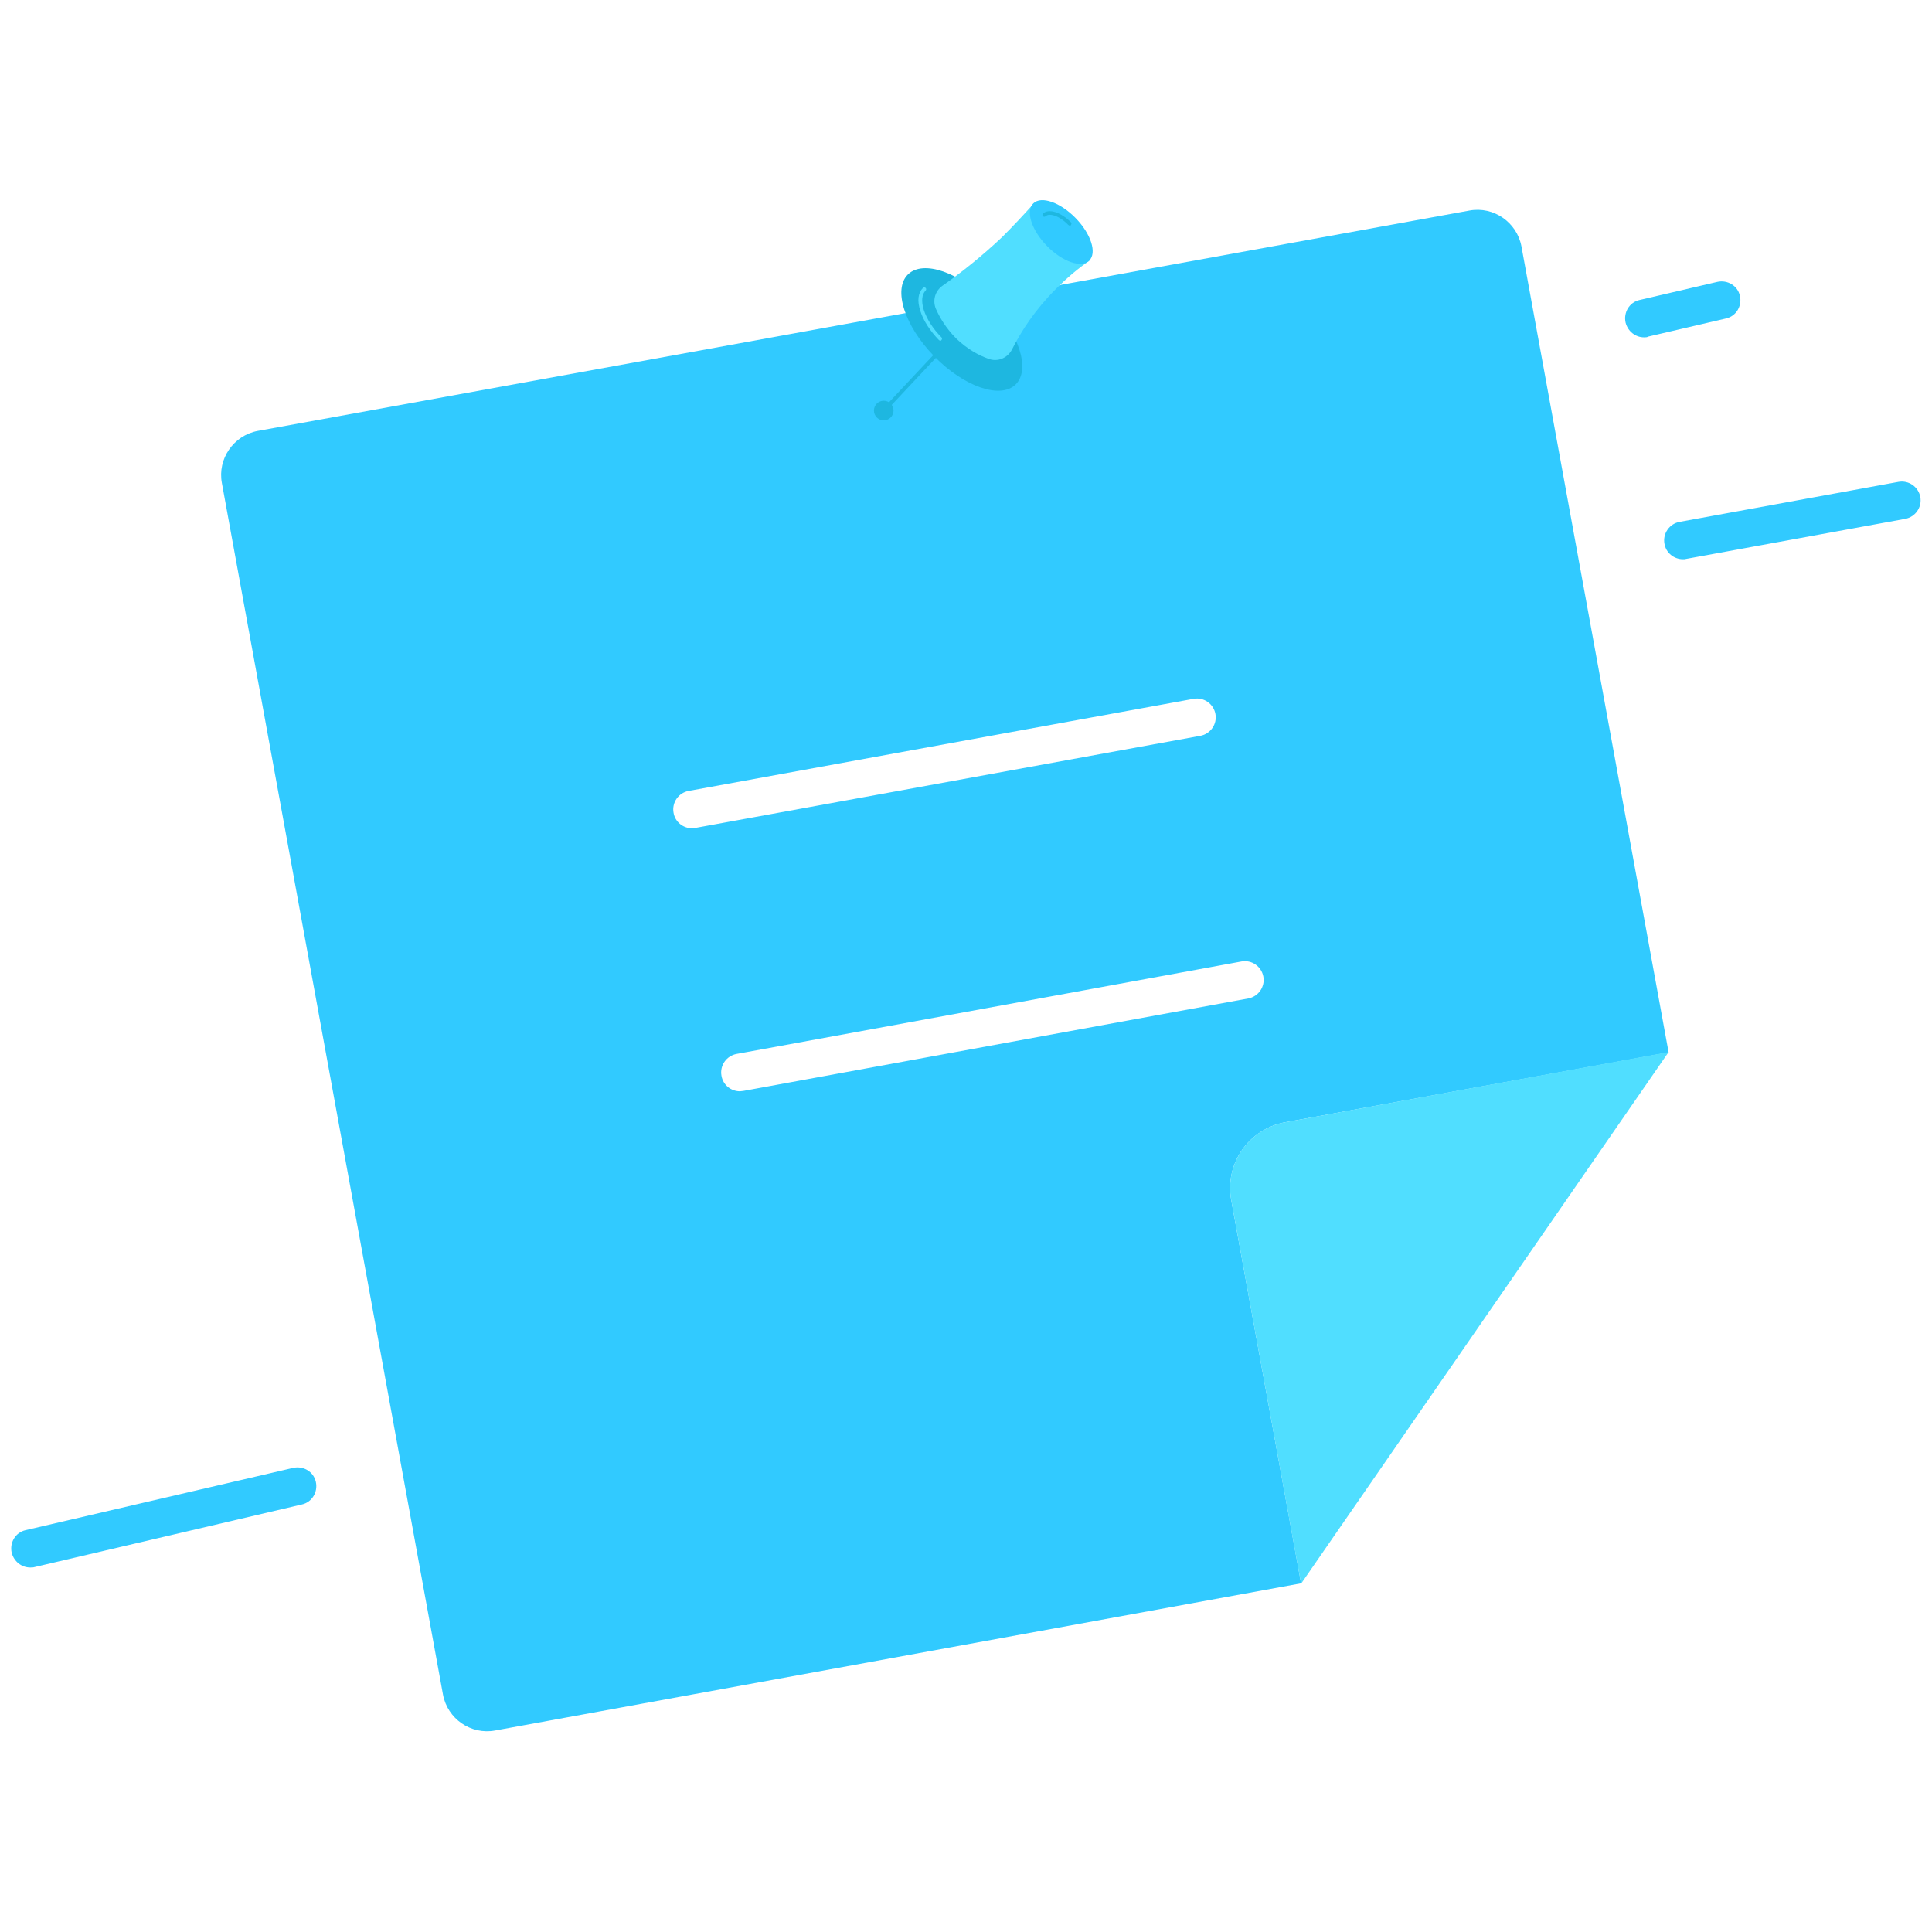 <svg xmlns="http://www.w3.org/2000/svg" viewBox="0 0 512 512"><path fill="#31CAFF" d="M8 415.4c-2.3 0-4.3-1.6-4.9-3.9-.6-2.7 1-5.4 3.7-6L77.7 389c2.7-.6 5.4 1 6 3.7.6 2.7-1 5.4-3.7 6L9.1 415.3c-.3.1-.7.1-1.1.1zm427.7-326c-2.3 0-4.3-1.6-4.9-3.9-.6-2.7 1-5.4 3.7-6l20.6-4.8c2.7-.6 5.4 1 6 3.7.6 2.7-1 5.4-3.7 6l-20.6 4.8c-.3.2-.7.2-1.1.2zM326.3 318.1c-1.8-9.7 4.6-18.9 14.3-20.7l101.6-18.5-39-213.6c-1.2-6.4-7.4-10.7-13.8-9.5L68.3 114.2c-6.4 1.2-10.7 7.4-9.5 13.8l58.6 321.1c1.2 6.4 7.4 10.7 13.8 9.5l213.6-39 62.7-90.7-62.7 90.7-18.5-101.5zm-142.9-98.6c-2.4 0-4.5-1.7-4.9-4.1-.5-2.7 1.3-5.3 4-5.8l133.8-24.4c2.7-.5 5.3 1.3 5.8 4s-1.3 5.3-4 5.8l-133.8 24.4c-.3 0-.6.1-.9.1zm12.7 69.7c-2.4 0-4.5-1.7-4.9-4.1-.5-2.7 1.3-5.3 4-5.8L329 254.8c2.7-.5 5.3 1.3 5.8 4s-1.3 5.3-4 5.8L197 289.1c-.3 0-.6.1-.9.1z"/><path fill="#50DEFF" d="M442.2 278.8L407.5 329l34.7-50.2zm-101.6 18.6c-9.7 1.8-16.1 11-14.3 20.7l18.5 101.6 62.7-90.7 34.7-50.2-101.6 18.6z"/><path fill="#31CAFF" d="M446 148.2c-2.4 0-4.5-1.7-4.9-4.1-.5-2.7 1.3-5.3 4-5.8l58-10.6c2.7-.5 5.3 1.3 5.8 4s-1.3 5.3-4 5.8l-58 10.6c-.3.1-.6.1-.9.1z"/><circle fill="#1EB7E0" cx="234.2" cy="108.8" r="2.6"/><ellipse transform="rotate(-44.365 254.905 87.322)" fill="#1EB7E0" cx="254.9" cy="87.3" rx="10.2" ry="20.4"/><path fill="#50DEFF" d="M249.2 90.3c-.1 0-.3-.1-.4-.2-2.3-2.4-4.1-5.1-4.9-7.7-.9-2.7-.6-4.8.7-6.1.2-.2.5-.2.7 0 .2.2.2.5 0 .7-1 1-1.2 2.8-.5 5.1.8 2.4 2.4 5 4.7 7.3.2.2.2.5 0 .7-.1.2-.2.2-.3.2zM273.9 54c4.9 5 9.8 10.1 14.8 15.1-2.8 1.9-5.8 4.4-8.9 7.5-5.5 5.5-9.2 11.2-11.6 16-1.2 2.3-3.8 3.4-6.2 2.5-2.6-.9-5.7-2.6-8.6-5.4-2.7-2.7-4.4-5.6-5.4-7.9-.9-2.2-.2-4.7 1.8-6.1 5-3.5 10.4-7.8 15.8-12.9 3-3 5.8-6 8.3-8.8z"/><ellipse transform="rotate(-44.365 281.254 61.556)" fill="#31CAFF" cx="281.3" cy="61.5" rx="5.3" ry="10.6"/><path fill="#1EB7E0" d="M283.5 59.8c-.1 0-.3-.1-.4-.2-2.4-2.5-5.1-3.2-6-2.3-.2.2-.5.2-.7 0-.2-.2-.2-.5 0-.7 1.5-1.4 4.7-.4 7.4 2.3.2.2.2.5 0 .7 0 .2-.1.2-.3.2zm-49.638 48.657l16.218-17.282.729.684-16.218 17.282z"/></svg>